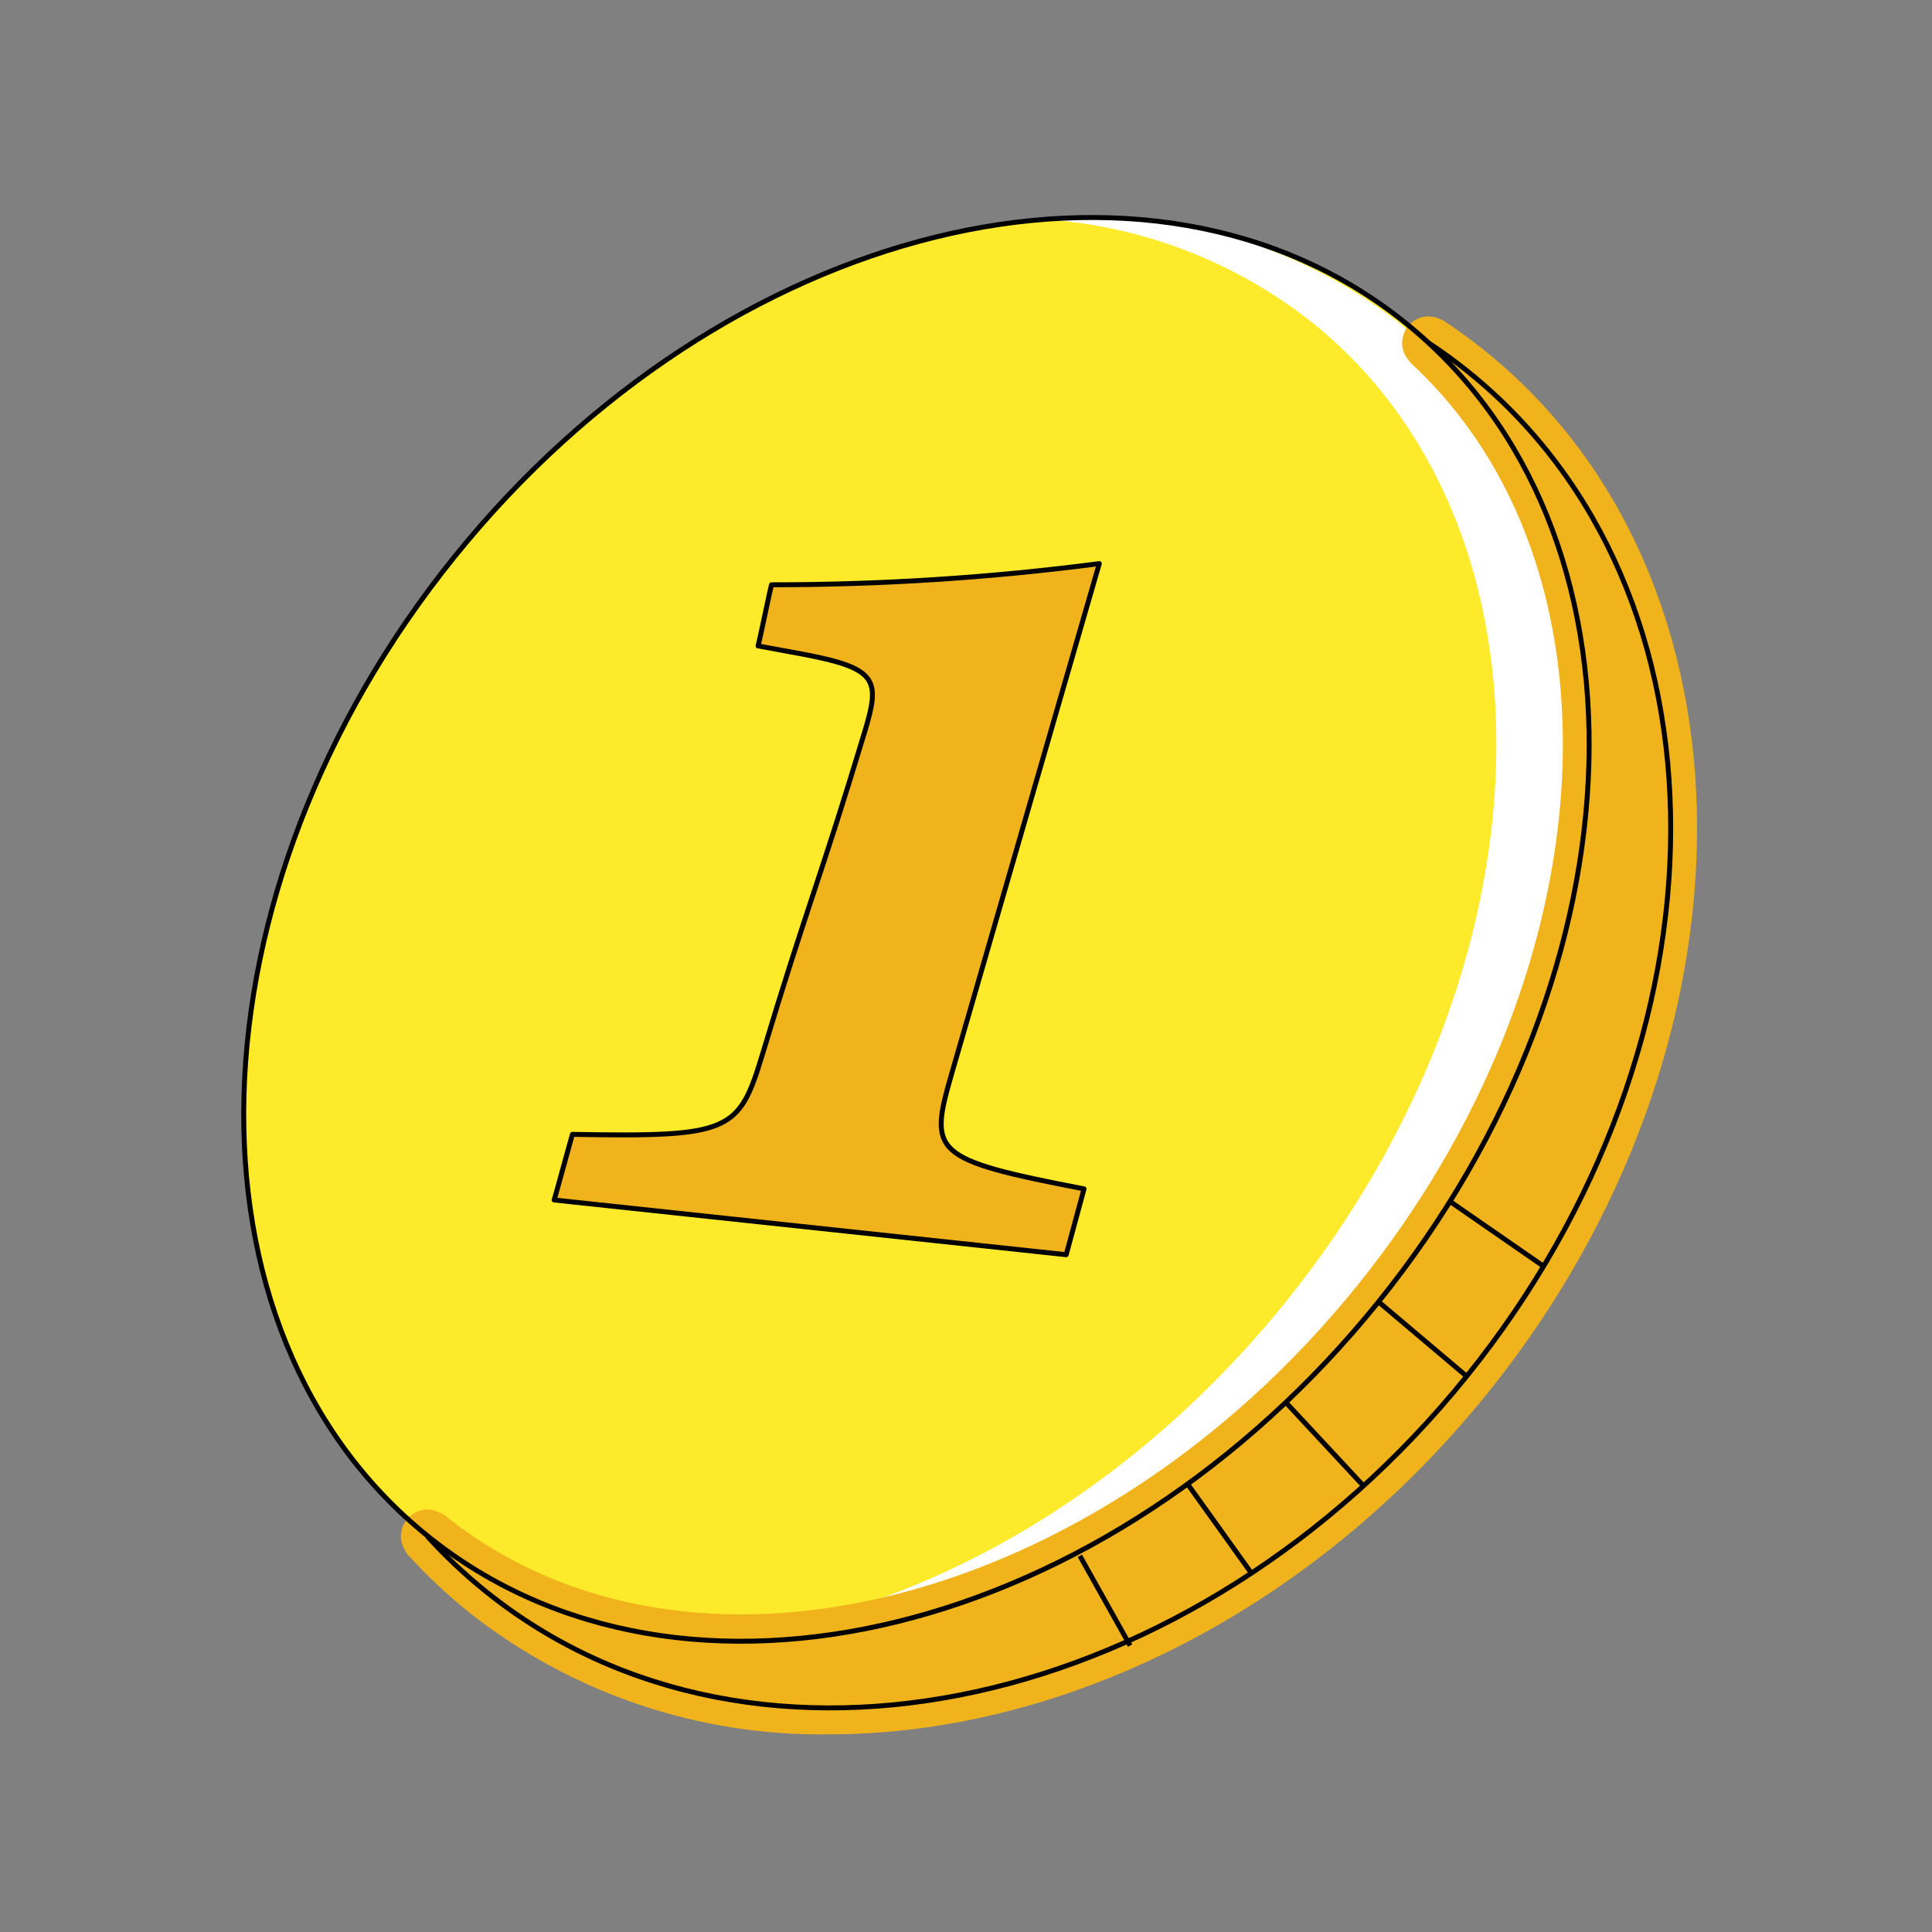 <svg width="348" height="348" viewBox="0 0 348 348" fill="none" xmlns="http://www.w3.org/2000/svg">
<rect x="0" y="0" width="348" height="348" fill="#808080" stroke="none"/>
<g id="maincoin" clip-path="url(#clip0_461_3)">
<path id="Vector" d="M248.306 234.489C296.941 174.149 299.102 95.198 253.133 58.147C207.165 21.096 130.474 39.976 81.839 100.316C33.205 160.656 31.044 239.607 77.012 276.658C122.981 313.709 199.672 294.829 248.306 234.489Z" fill="#FCEA2B"/>
<path id="Vector_2" d="M252.005 58.145C233.755 43.928 210.748 37.251 187.722 39.489C205.484 40.574 222.485 47.086 236.427 58.145C282.392 95.198 280.237 174.145 231.604 234.485C201.927 271.305 161.81 292.649 124.594 295.307C165.822 298.396 213.3 276.51 247.177 234.485C295.81 174.145 297.975 95.193 252.005 58.145Z" fill="white"/>
<path id="Vector_3" d="M267.52 63.23C265.099 61.279 262.586 59.443 259.99 57.73C259.818 57.646 259.64 57.573 259.458 57.512C258.626 57.1 257.695 56.93 256.771 57.019C255.822 57.116 254.93 57.514 254.224 58.155C254.066 58.257 253.914 58.368 253.77 58.489C253.678 58.585 253.649 58.716 253.567 58.817C253.484 58.919 253.368 58.982 253.291 59.093C253.209 59.265 253.138 59.443 253.078 59.624C252.661 60.465 252.49 61.407 252.585 62.341C252.626 62.642 252.696 62.938 252.793 63.225C252.968 63.831 253.283 64.387 253.712 64.849C253.814 65.013 253.927 65.169 254.05 65.318C294.06 102.225 289.889 175.209 244.552 231.464C197.659 289.633 123.864 308.217 80.055 272.9C79.772 272.711 79.469 272.554 79.151 272.431L78.885 272.291C78.424 272.095 77.934 271.974 77.435 271.933C77.305 271.924 77.179 271.904 77.048 271.9C76.016 271.873 75.008 272.208 74.197 272.847C74.033 272.931 73.875 273.024 73.723 273.127C73.626 273.209 73.593 273.325 73.51 273.417C73.433 273.499 73.327 273.538 73.254 273.625C73.171 273.767 73.095 273.914 73.027 274.065C72.791 274.402 72.601 274.77 72.462 275.157C72.415 275.311 72.376 275.468 72.346 275.626C72.23 276.095 72.188 276.58 72.22 277.062C72.23 277.158 72.249 277.245 72.263 277.342C72.331 277.867 72.488 278.377 72.727 278.85C72.766 278.927 72.814 278.995 72.858 279.067C73 279.381 73.177 279.678 73.385 279.952C76.789 283.712 80.484 287.2 84.434 290.382C102.903 304.991 125.853 312.769 149.399 312.398C190.917 312.398 235.867 290.745 267.951 250.942C318.43 188.317 318.237 104.106 267.52 63.23Z" fill="#F1B31C"/>
<path id="Vector_4" d="M99.818 216.147C100.171 215.026 102.766 205.446 103.109 204.325C131.713 204.837 133.124 203.885 137.373 189.786C145.396 163.164 147.736 158.398 155.764 131.776C158.582 122.438 158.084 120.399 144.695 117.847L136.542 116.343C136.846 115.357 138.673 106.314 138.978 105.333C158.717 105.342 178.437 104.068 198.012 101.52L171.433 193.353C167.286 207.689 167.799 208.839 195.262 214.146C194.943 215.277 192.362 224.866 192.048 226.002L99.818 216.147Z" fill="#F1B31C"/>
<g id="Group">
<path id="Vector_5" d="M257.312 61.756C259.767 63.37 262.157 65.113 264.48 66.986C313.2 106.252 313.064 187.253 264.185 247.897C215.305 308.541 136.179 325.883 87.459 286.617C83.706 283.593 80.196 280.281 76.961 276.709" stroke="black" stroke-width="0.889" stroke-miterlimit="10"/>
<path id="Vector_6" d="M248.306 234.489C296.941 174.149 299.102 95.198 253.133 58.147C207.165 21.096 130.474 39.976 81.839 100.316C33.205 160.656 31.044 239.607 77.012 276.658C122.981 313.709 199.672 294.829 248.306 234.489Z" stroke="black" stroke-width="0.889" stroke-miterlimit="10"/>
<path id="Vector_7" d="M248.303 234.49L264.185 247.902M231.594 252.591L245.591 267.637M213.909 267.303L225.402 283.36M194.508 280.247L203.556 296.41M261.174 216.413L278.037 228.081" stroke="black" stroke-width="0.889" stroke-miterlimit="10"/>
<path id="Vector_8" d="M99.818 216.147C100.171 215.026 102.766 205.446 103.109 204.325C131.713 204.837 133.124 203.885 137.373 189.786C145.396 163.164 147.736 158.398 155.764 131.776C158.582 122.438 158.084 120.399 144.695 117.847L136.542 116.343C136.846 115.357 138.673 106.314 138.978 105.333C158.717 105.342 178.437 104.068 198.012 101.52L171.433 193.353C167.286 207.689 167.799 208.839 195.262 214.146C194.943 215.277 192.362 224.866 192.048 226.002L99.818 216.147Z" stroke="black" stroke-width="0.889" stroke-linecap="round" stroke-linejoin="round"/>
</g>
</g>
<defs>
<clipPath id="clip0_461_3">
<rect width="348" height="348" fill="white"/>
</clipPath>
</defs>
</svg>
